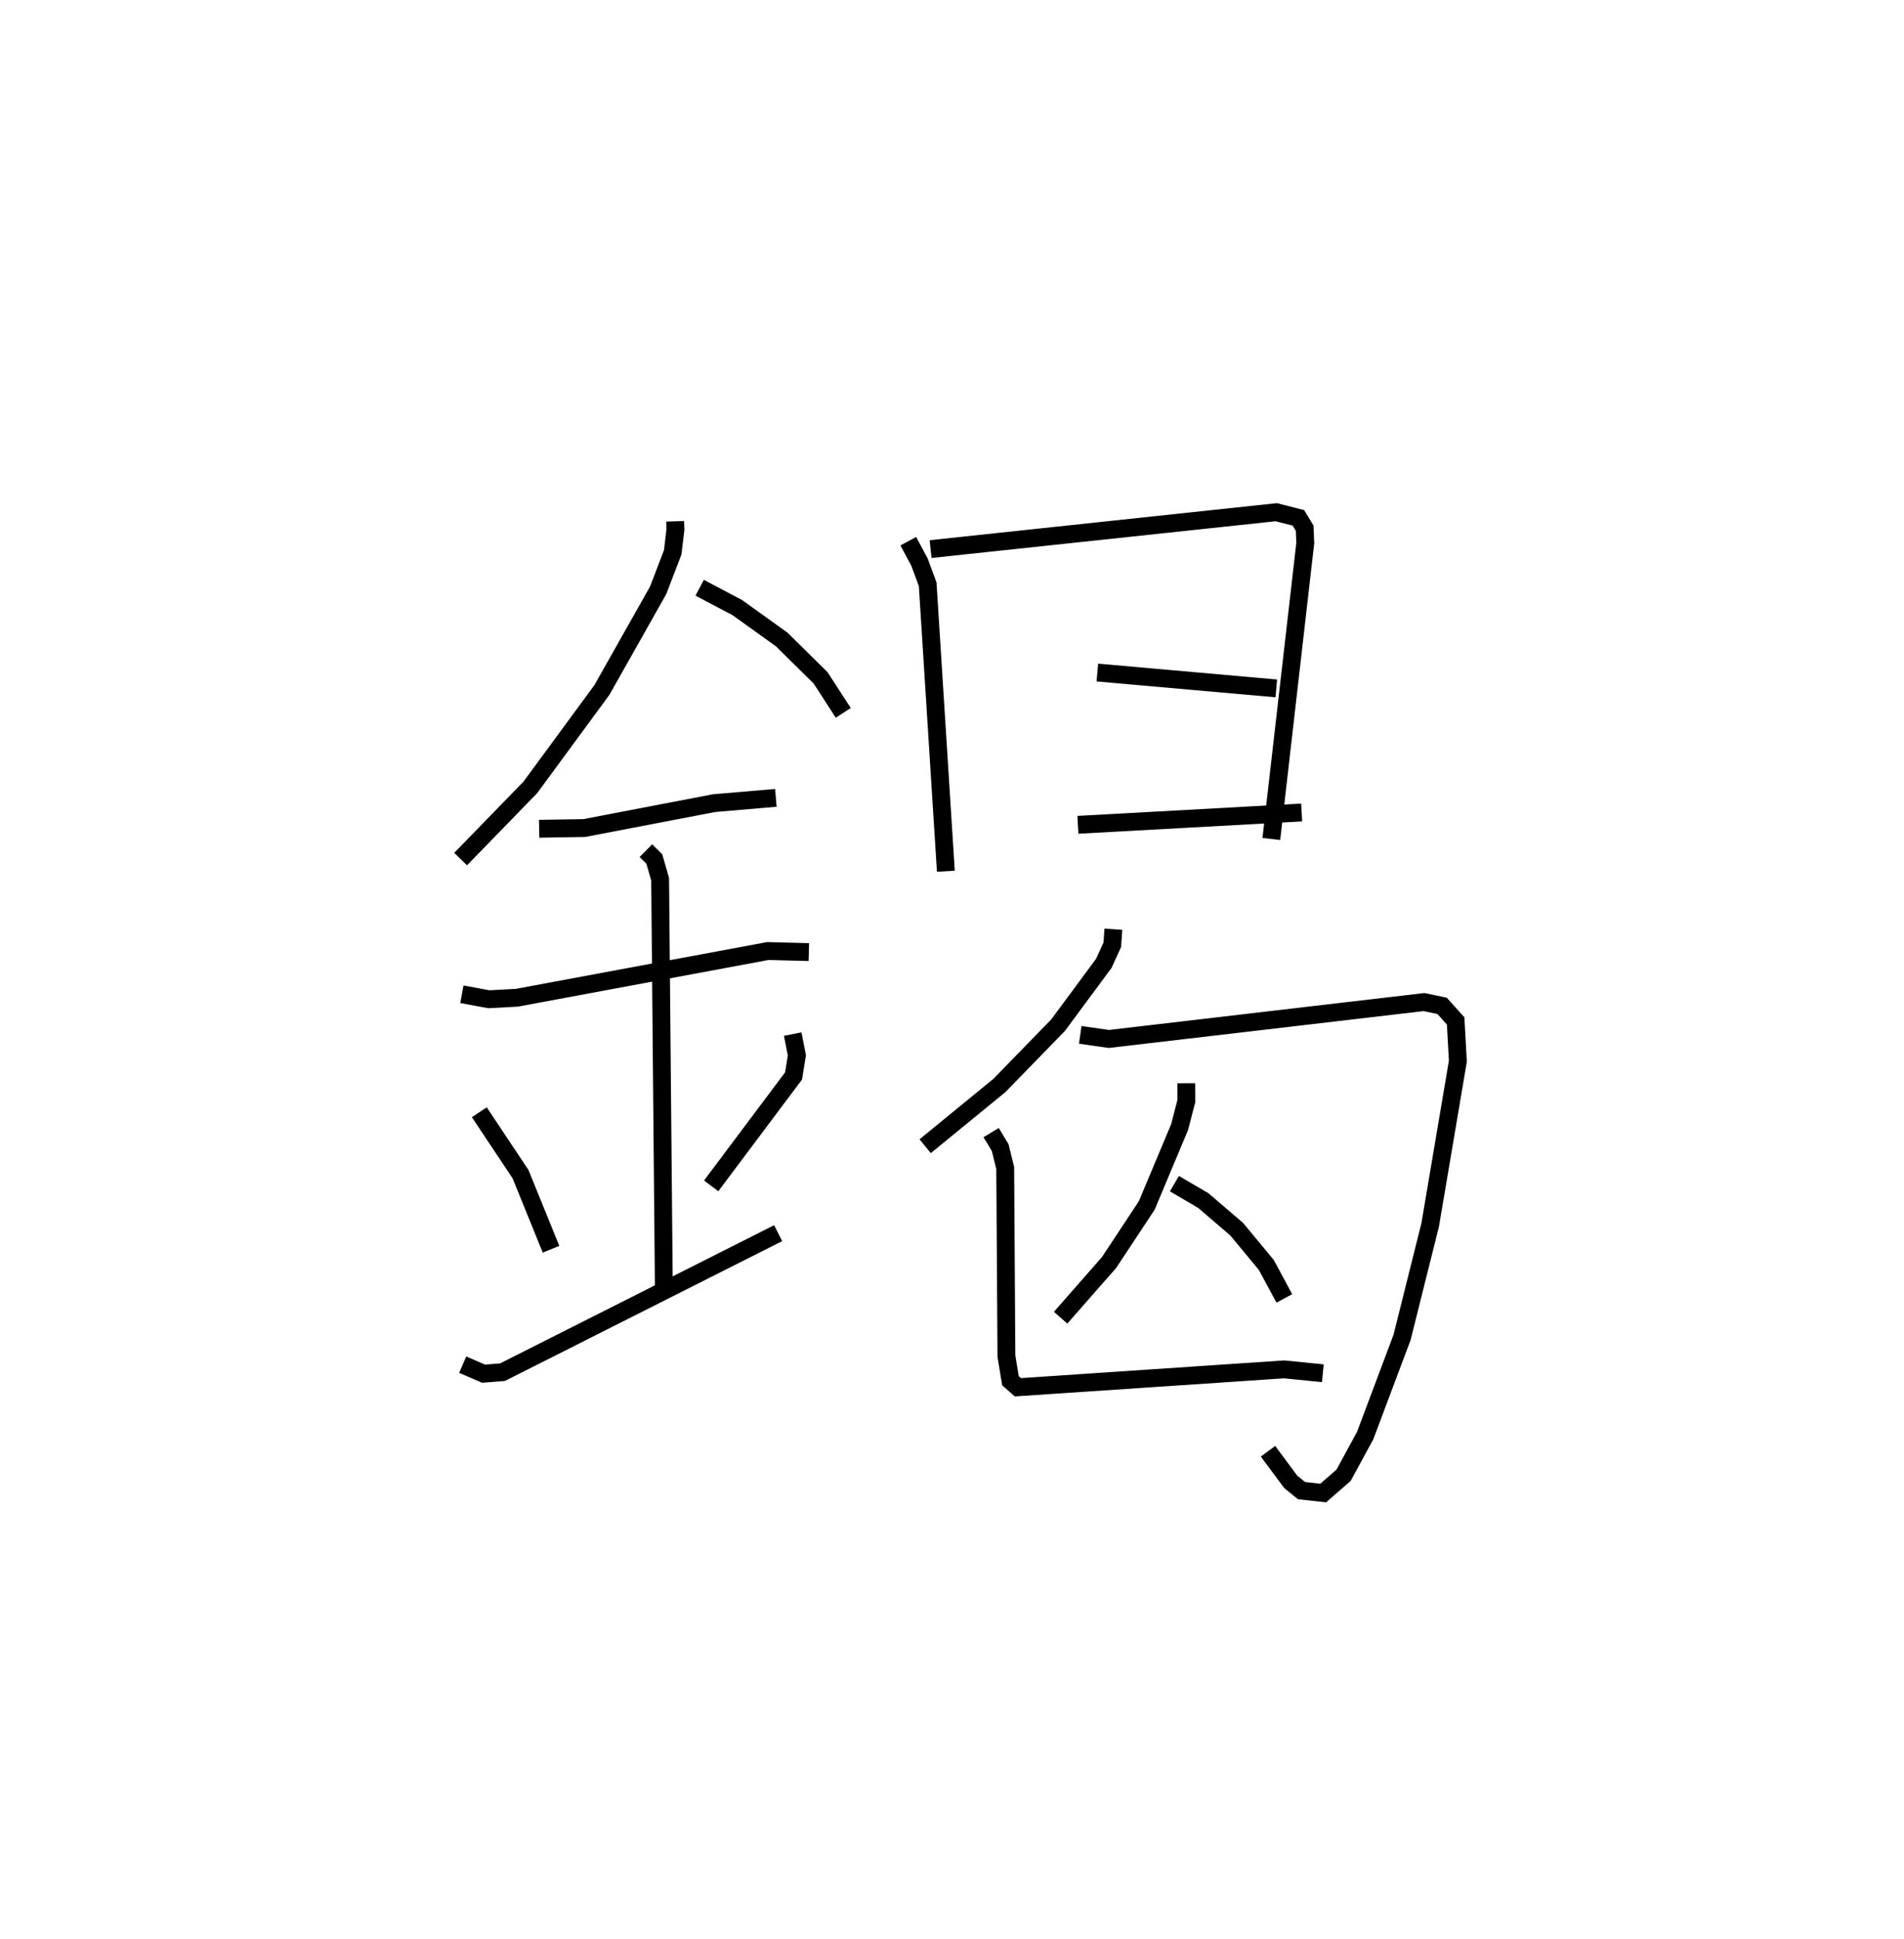 <?xml version="1.0" encoding="utf-8" ?>
<svg baseProfile="full" height="108.623" version="1.1" width="106.682" xmlns="http://www.w3.org/2000/svg" xmlns:ev="http://www.w3.org/2001/xml-events" xmlns:xlink="http://www.w3.org/1999/xlink"><defs /><rect fill="white" height="108.623" width="106.682" x="0" y="0" /><path d="M25,25 m0.0,0.0 m12.829,4.198 l0.016,0.453 -0.152,1.284 l-0.817,2.129 -3.151,5.581 l-4.011,5.457 -3.905,4.015 m13.394,-15.197 l2.109,1.112 2.496,1.792 l2.174,2.148 1.266,1.956 m-17.039,6.491 l2.531,-0.041 7.269,-1.394 l3.463,-0.296 m-17.592,11 l1.509,0.28 1.57,-0.084 l14.064,-2.617 2.296,0.06 m-9.129,-5.682 l0.472,0.468 0.325,1.135 l0.209,22.959 m-10.34,-9.91 l2.31,3.468 1.708,4.205 m13.541,-12.051 l0.235,1.192 -0.187,1.153 l-4.616,6.156 m-13.922,10.014 l1.168,0.505 1.063,-0.084 l15.444,-7.786 m7.292,-38.756 l0.628,1.172 0.458,1.24 l1.018,16.073 m-0.855,-18.043 l19.364,-2.066 1.245,0.316 l0.35,0.579 0.035,0.827 l-1.902,16.58 m-9.748,-9.322 l10.026,0.888 m-11.116,7.641 l12.537,-0.69 m-10.55,6.537 l-0.06,0.868 -0.473,1.041 l-2.565,3.466 -3.289,3.379 l-4.158,3.4 m8.689,-6.237 l1.6,0.23 17.66,-2.066 l1.016,0.212 0.758,0.845 l0.125,2.252 -1.552,9.172 l-1.575,6.298 -2.065,5.495 l-1.21,2.227 -1.144,0.997 l-1.212,-0.133 -0.605,-0.49 l-1.275,-1.716 m-4.58,-20.614 l0.005,0.995 -0.378,1.461 l-1.84,4.388 -2.115,3.2 l-2.713,3.089 m6.377,-7.509 l1.622,0.952 1.867,1.6 l1.659,2.002 1.01,1.875 m-16.429,-9.287 l0.509,0.842 0.281,1.143 l0.067,10.536 0.227,1.377 l0.418,0.366 14.914,-1.003 l2.17,0.218 " fill="none" stroke="black" stroke-width="1" /></svg>